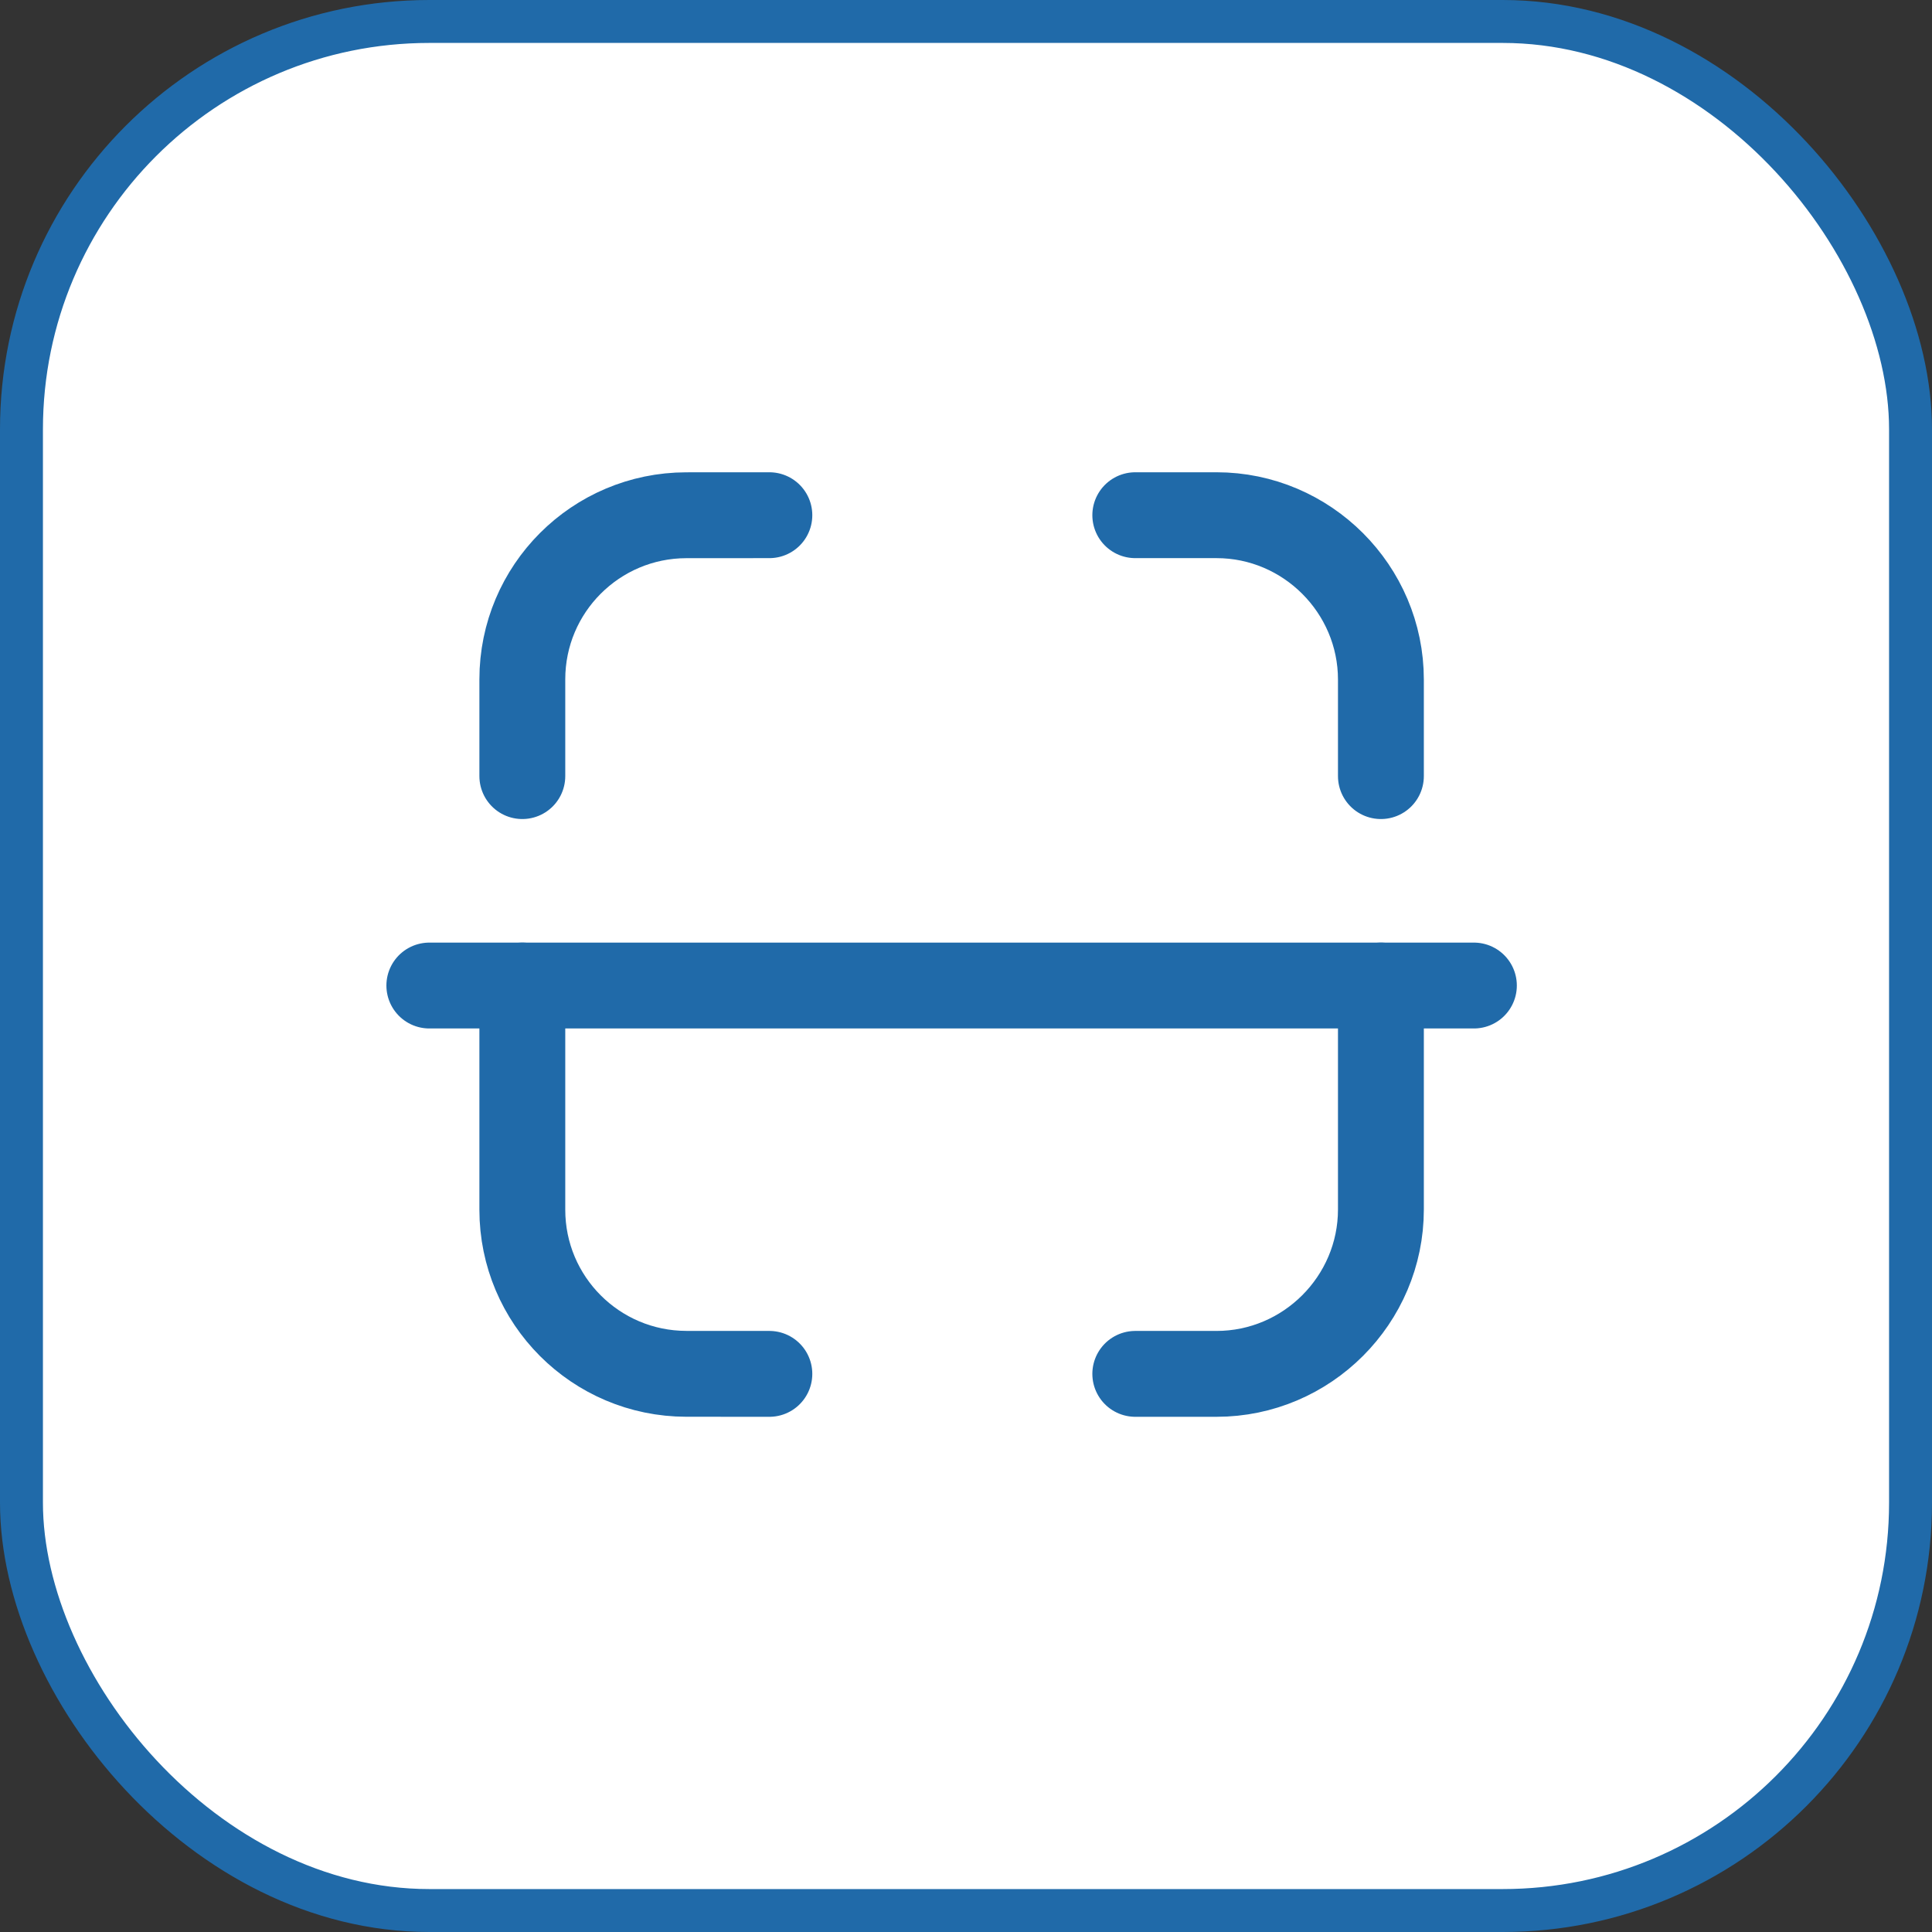 <svg width="45" height="45" viewBox="0 0 45 45" fill="none" xmlns="http://www.w3.org/2000/svg">
<rect x="0" y="0" width="45" height="45" fill="#333333" stroke="none"/>
<rect x="0.5" y="0.5" width="44" height="44" rx="9.5" fill="white" stroke="#206AA9"/>
<path d="M34.33 22.955H10" stroke="#206AA9" stroke-width="2" stroke-linecap="round" stroke-linejoin="round"/>
<path d="M32.164 18.077V15.829C32.164 13.723 30.442 12 28.336 12H26.443" stroke="#206AA9" stroke-width="2" stroke-linecap="round" stroke-linejoin="round"/>
<path d="M12.166 18.077V15.824C12.166 13.714 13.875 12.004 15.985 12.001L17.92 12" stroke="#206AA9" stroke-width="2" stroke-linecap="round" stroke-linejoin="round"/>
<path d="M32.164 22.955V28.171C32.164 30.276 30.442 32 28.336 32H26.443" stroke="#206AA9" stroke-width="2" stroke-linecap="round" stroke-linejoin="round"/>
<path d="M12.166 22.955V28.176C12.166 30.286 13.875 31.996 15.985 31.999L17.92 32" stroke="#206AA9" stroke-width="2" stroke-linecap="round" stroke-linejoin="round"/>
</svg>
